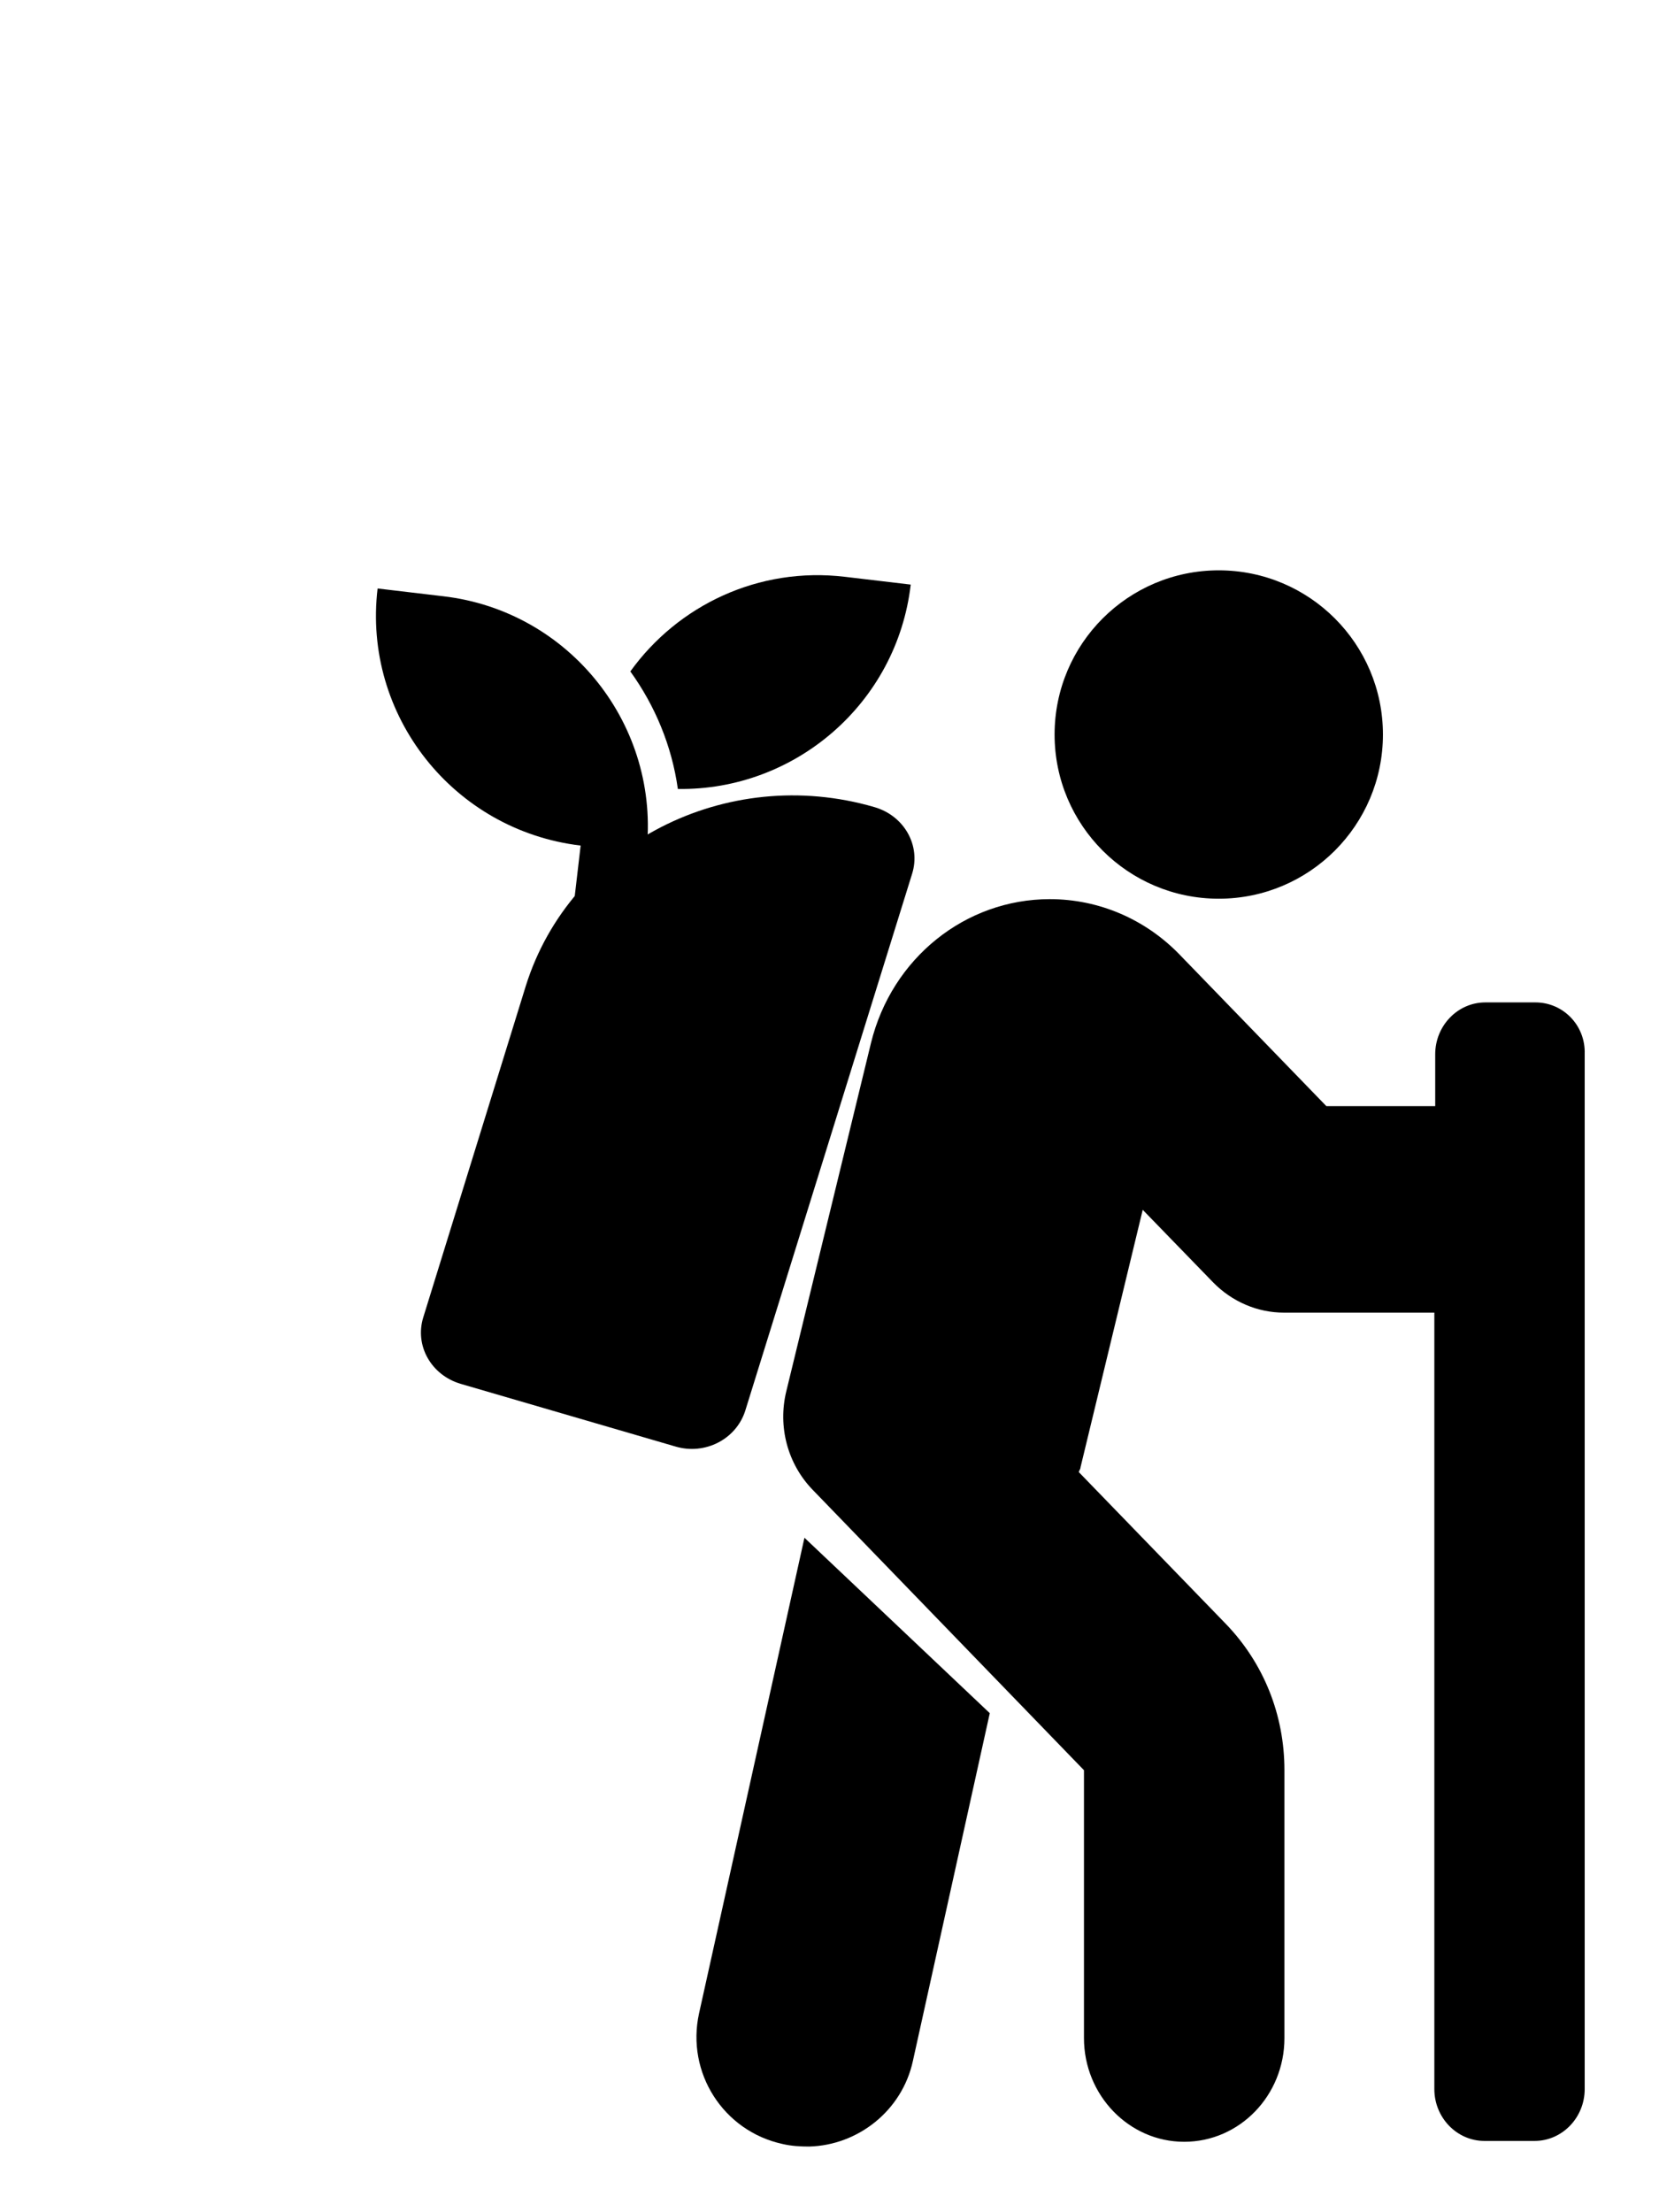 <?xml version="1.0" encoding="utf-8"?>
<!-- Generator: Adobe Illustrator 23.0.4, SVG Export Plug-In . SVG Version: 6.00 Build 0)  -->
<svg version="1.1" id="Layer_1" focusable="false" xmlns="http://www.w3.org/2000/svg" xmlns:xlink="http://www.w3.org/1999/xlink"
	 x="0px" y="0px" viewBox="0 0 384 512" style="enable-background:new 0 0 384 512;" xml:space="preserve">
<g>
	<g>
		<g>
			<g>
				<path d="M355.4,232h-11.6c-6.4,0-11.6,5.4-11.6,12v12H307l-33.9-35c-8-8.3-18.8-12.9-30.1-12.9c-19.6,0-36.6,13.7-41.4,33.3
					L182,322c-2,8.2,0.3,16.8,6.1,22.8l62.8,64.9v62c0,13.2,10.4,24,23.2,24c12.8,0,23.2-10.7,23.2-24v-62
					c0-12.8-4.8-24.8-13.6-33.9l-34-35.1c0.1-0.4,0.4-0.7,0.4-1.1l14.4-59.6l16.3,16.8c4.4,4.5,10.3,7,16.4,7h34.8v179.7
					c0,6.6,5.2,12,11.6,12h11.6c6.4,0,11.6-5.4,11.6-12V243.9C367,237.3,361.8,232,355.4,232z"/>
				<circle cx="282.1" cy="170" r="38"/>
				<path d="M172.5,326.5l38.6-124.2c2.1-6.6-1.8-13.5-8.7-15.5c-34.3-10-70.4,8.5-80.7,41.4l-23.7,76.6c-2.1,6.6,1.8,13.5,8.7,15.5
					l49.7,14.5C163.2,336.8,170.4,333.1,172.5,326.5z"/>
				<path d="M161.8,466L161.8,466c-3,13.7,5.6,27.2,19.3,30.2c2.1,0.5,4.2,0.6,6.2,0.6c11.3-0.3,21.5-8.3,24-19.8l17.8-80.5
					l-42.9-40.6L161.8,466z"/>
			</g>
		</g>
	</g>
</g>
<g>
	<g>
		<path d="M102.6,138l-15.2-1.8c-3.5,29.4,17.6,56,47,59.5l-4,34.2c-0.2,2.1,1.3,4,3.4,4.2l7.6,0.9c2.1,0.2,4-1.3,4.2-3.4l4-34.2
			C153,168,131.9,141.4,102.6,138z M195.6,133.5c-20-2.4-38.7,6.6-49.7,21.9c5.7,7.9,9.6,17.2,11,27.2c27.1,0.4,50.7-19.8,53.9-47.3
			L195.6,133.5z"/>
	</g>
</g>
</svg>
